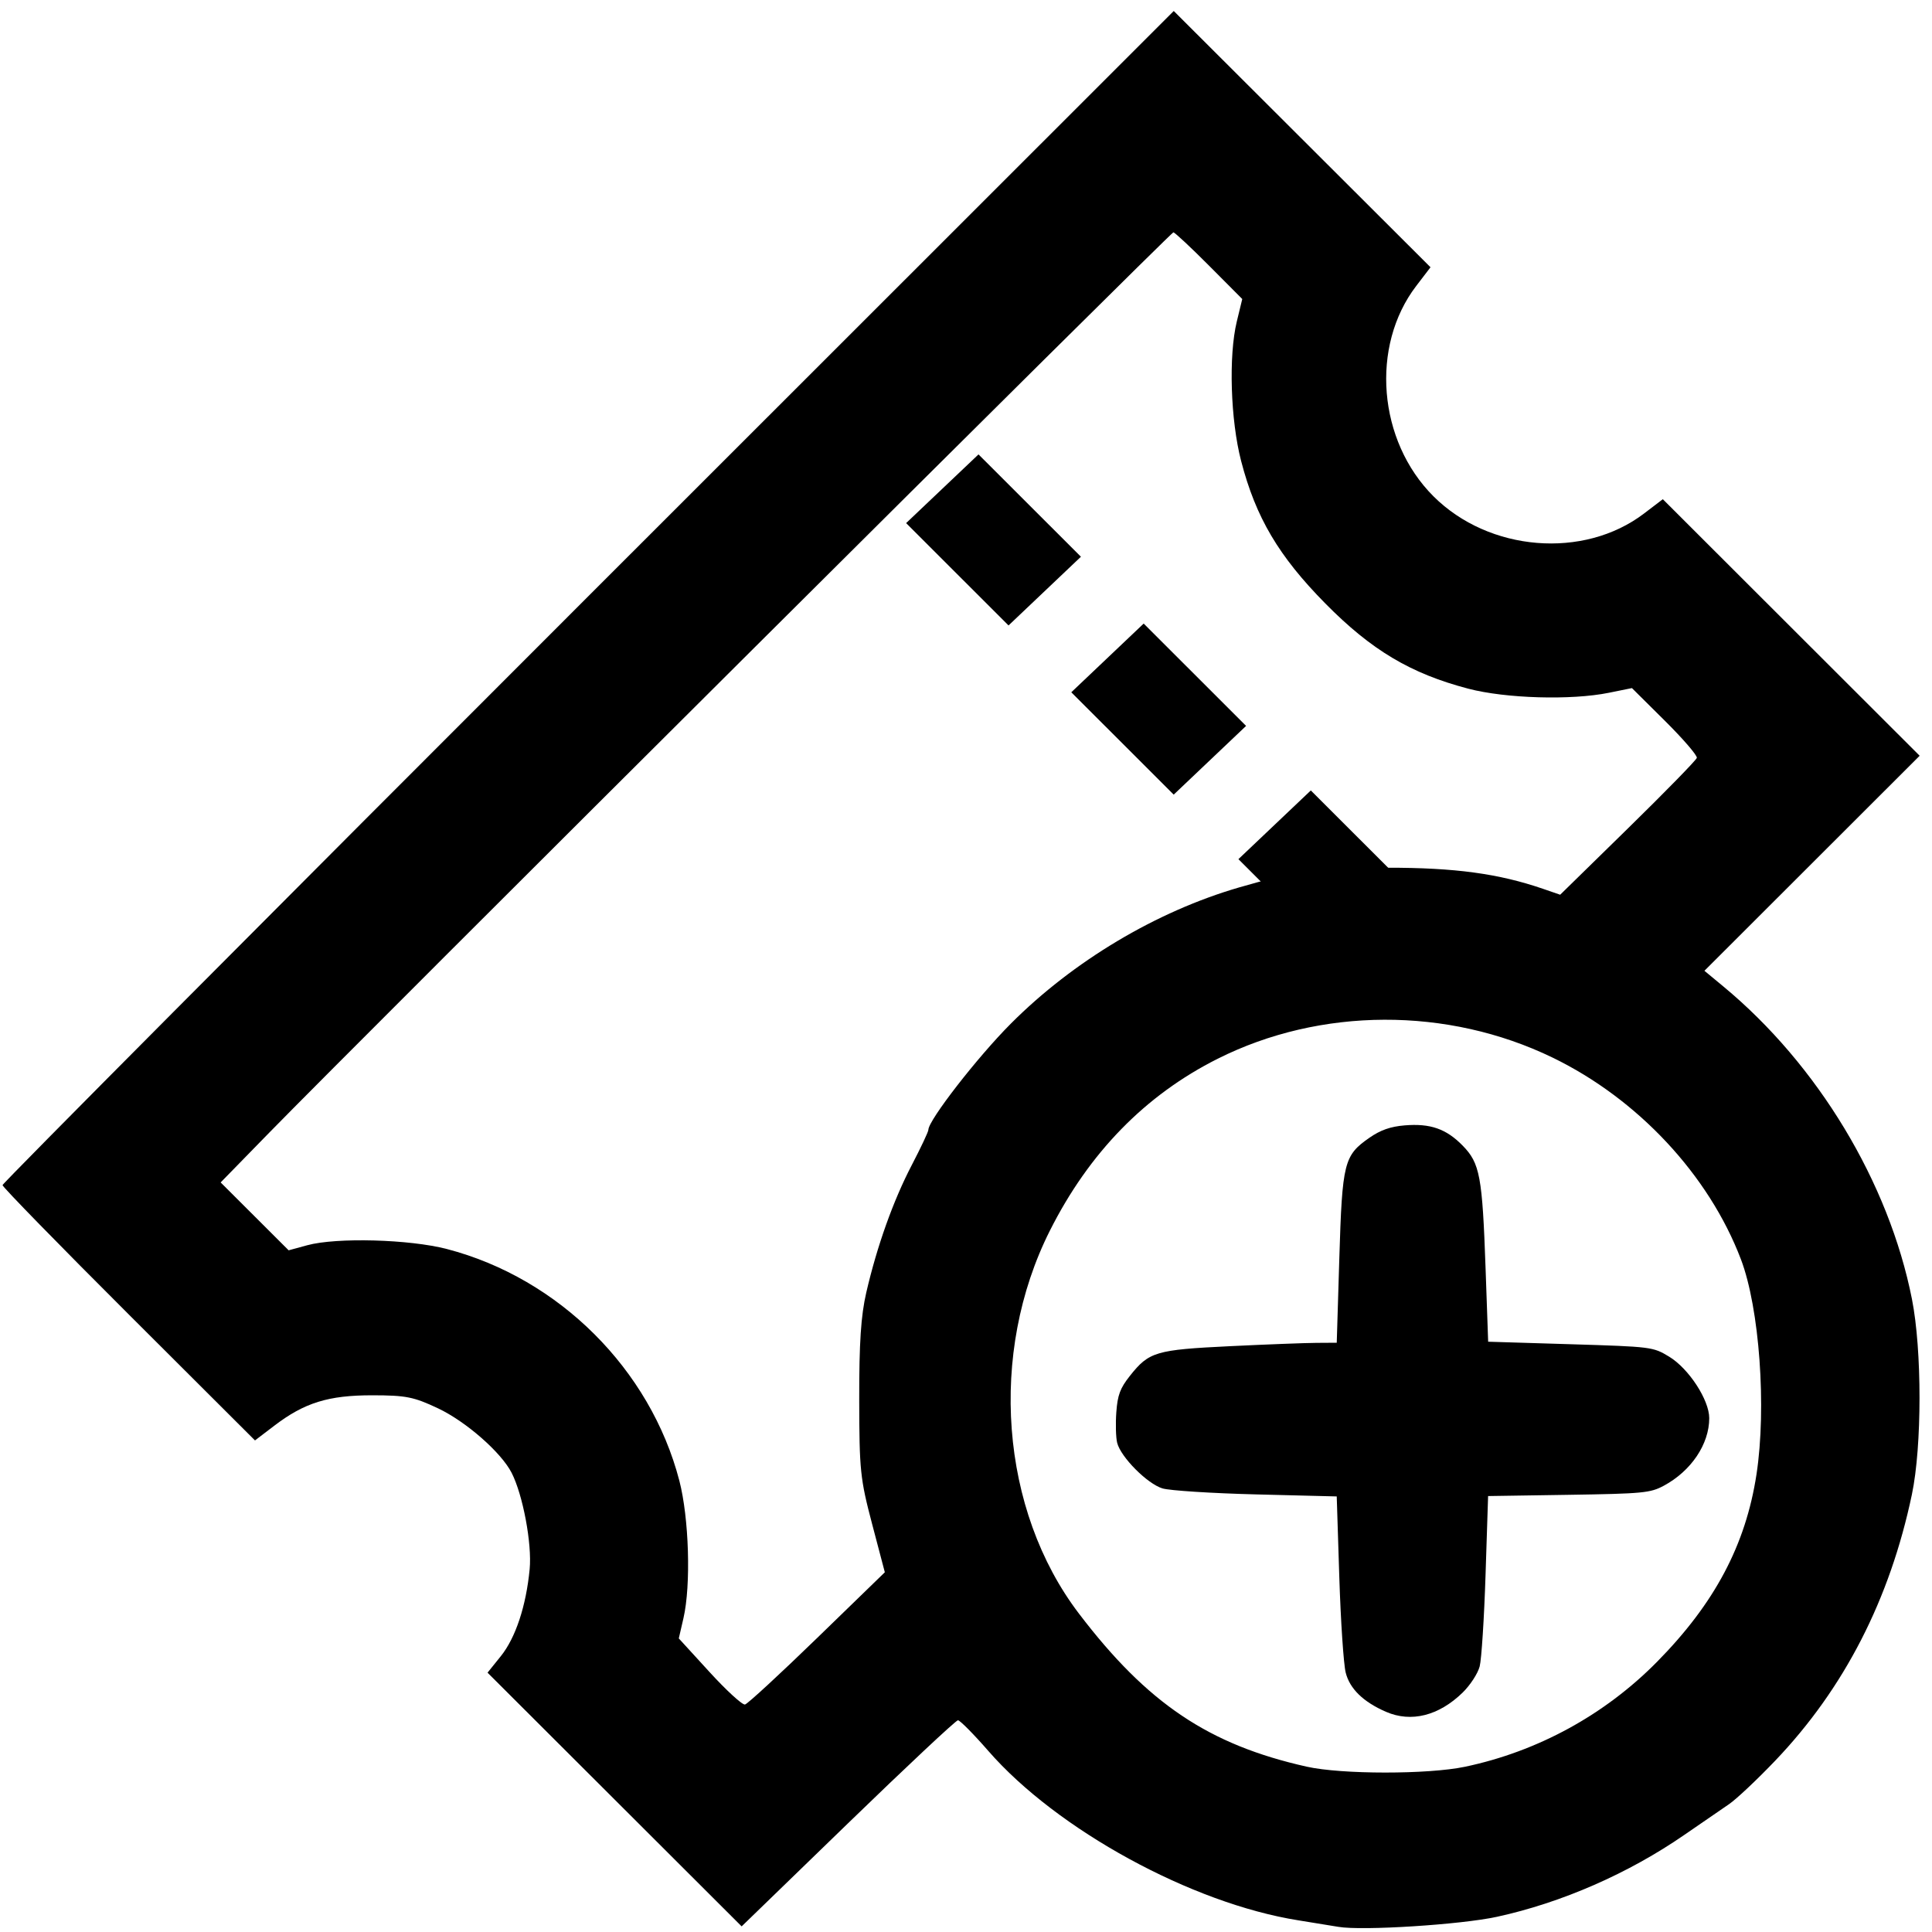 <svg width="260" height="260" viewBox="0 0 260 260" fill="none" xmlns="http://www.w3.org/2000/svg">
<path d="M180.12 259.307C179.338 259.172 176.906 258.777 174.716 258.428C160.362 256.143 142.256 246.247 133.002 235.631C131.025 233.362 129.186 231.506 128.916 231.506C128.646 231.506 121.987 237.747 114.117 245.375L99.808 259.243L82.709 242.171L65.611 225.1L67.398 222.88C69.386 220.41 70.799 216.145 71.279 211.171C71.607 207.764 70.371 201.164 68.847 198.195C67.435 195.443 62.693 191.292 58.941 189.524C55.672 187.983 54.645 187.779 50.121 187.773C44.209 187.765 40.982 188.764 36.919 191.861L34.314 193.846L17.327 176.892C7.984 167.568 0.34 159.736 0.34 159.489C0.34 159.241 35.804 123.588 79.15 80.259L157.959 1.48L175.236 18.723L192.512 35.966L190.589 38.482C184.393 46.586 185.437 59.329 192.906 66.787C200.376 74.245 213.138 75.287 221.254 69.101L223.775 67.18L241.057 84.443L258.34 101.706L243.857 116.175L229.374 130.644L231.913 132.747C244.631 143.277 254.19 159.121 257.302 174.829C258.662 181.693 258.659 194.62 257.295 201.115C254.327 215.256 248.172 227.241 238.889 236.957C236.449 239.511 233.655 242.141 232.679 242.801C231.704 243.462 229.016 245.309 226.706 246.906C219.16 252.121 210.168 256.056 201.455 257.954C196.587 259.015 183.321 259.856 180.12 259.307ZM197.147 237.763C206.933 235.708 215.96 230.775 223.003 223.634C230.758 215.772 234.931 207.902 236.382 198.406C237.753 189.431 236.782 176.036 234.285 169.472C229.966 158.124 220.404 147.883 208.939 142.326C194.807 135.478 177.701 135.537 163.87 142.482C154.13 147.373 146.57 155.117 141.29 165.612C132.992 182.105 134.594 203.225 145.199 217.15C154.409 229.244 162.676 234.8 175.854 237.751C180.539 238.801 192.175 238.807 197.147 237.763ZM109.988 220.412L119.076 211.59L117.36 205.074C115.761 199.002 115.643 197.863 115.63 188.334C115.62 180.7 115.86 177.053 116.58 173.941C118.027 167.686 120.205 161.583 122.7 156.795C123.929 154.436 124.935 152.302 124.935 152.051C124.935 150.767 131.532 142.269 136.029 137.761C144.436 129.332 155.609 122.664 166.751 119.426C174.406 117.202 177.5 116.79 186.663 116.775C195.763 116.76 201.688 117.562 207.659 119.616L209.961 120.408L219.078 111.483C224.092 106.575 228.265 102.303 228.351 101.991C228.437 101.678 226.507 99.438 224.063 97.012L219.619 92.601L216.511 93.231C211.443 94.258 202.631 94.001 197.594 92.68C189.839 90.645 184.561 87.501 178.367 81.224C172.082 74.855 169 69.642 167.027 62.045C165.595 56.526 165.325 47.889 166.44 43.281L167.177 40.241L162.71 35.755C160.254 33.287 158.092 31.269 157.906 31.269C157.564 31.269 48.209 140.164 36.21 152.453L29.695 159.126L34.27 163.694L38.844 168.261L41.354 167.578C45.297 166.505 55.1 166.772 60.154 168.091C75.218 172.022 87.517 184.278 91.419 199.248C92.728 204.271 93.002 213.322 91.978 217.761L91.349 220.491L95.484 225.013C97.757 227.501 99.906 229.468 100.259 229.385C100.612 229.302 104.99 225.264 109.988 220.412Z" fill="black"/>
<path d="M145.466 74.923L131.683 61.151L121.941 70.398L135.724 84.17L145.466 74.923Z" fill="black"/>
<path d="M167.694 97.689L153.911 83.917L144.169 93.164L157.952 106.937L167.694 97.689Z" fill="black"/>
<path d="M190.186 120.147L176.403 106.375L166.661 115.621L180.444 129.394L190.186 120.147Z" fill="black"/>
<path d="M186.524 230.369C183.466 229.043 181.64 227.266 181.097 225.089C180.813 223.955 180.426 218.157 180.236 212.205L179.891 201.383L169.058 201.111C163.1 200.961 157.423 200.598 156.443 200.304C154.407 199.692 150.826 196.091 150.343 194.168C150.167 193.469 150.116 191.616 150.23 190.049C150.397 187.741 150.744 186.813 152.056 185.159C154.629 181.915 155.528 181.648 165.511 181.164C170.399 180.927 175.634 180.726 177.146 180.717L179.893 180.7L180.24 169.323C180.634 156.413 180.864 155.495 184.305 153.104C185.779 152.079 187.131 151.606 189.028 151.449C192.486 151.162 194.626 151.909 196.841 154.174C199.163 156.548 199.485 158.284 199.925 170.76L200.27 180.561L211.348 180.9C222.279 181.234 222.455 181.256 224.631 182.577C227.271 184.18 230.022 188.4 230.022 190.848C230.022 194.35 227.589 197.965 223.896 199.947C222.091 200.917 221.076 201.013 211.099 201.166L200.262 201.332L199.919 211.935C199.731 217.766 199.375 223.314 199.127 224.263C198.88 225.212 197.846 226.797 196.83 227.786C193.622 230.907 189.908 231.838 186.524 230.369Z" fill="black"/>
</svg>
